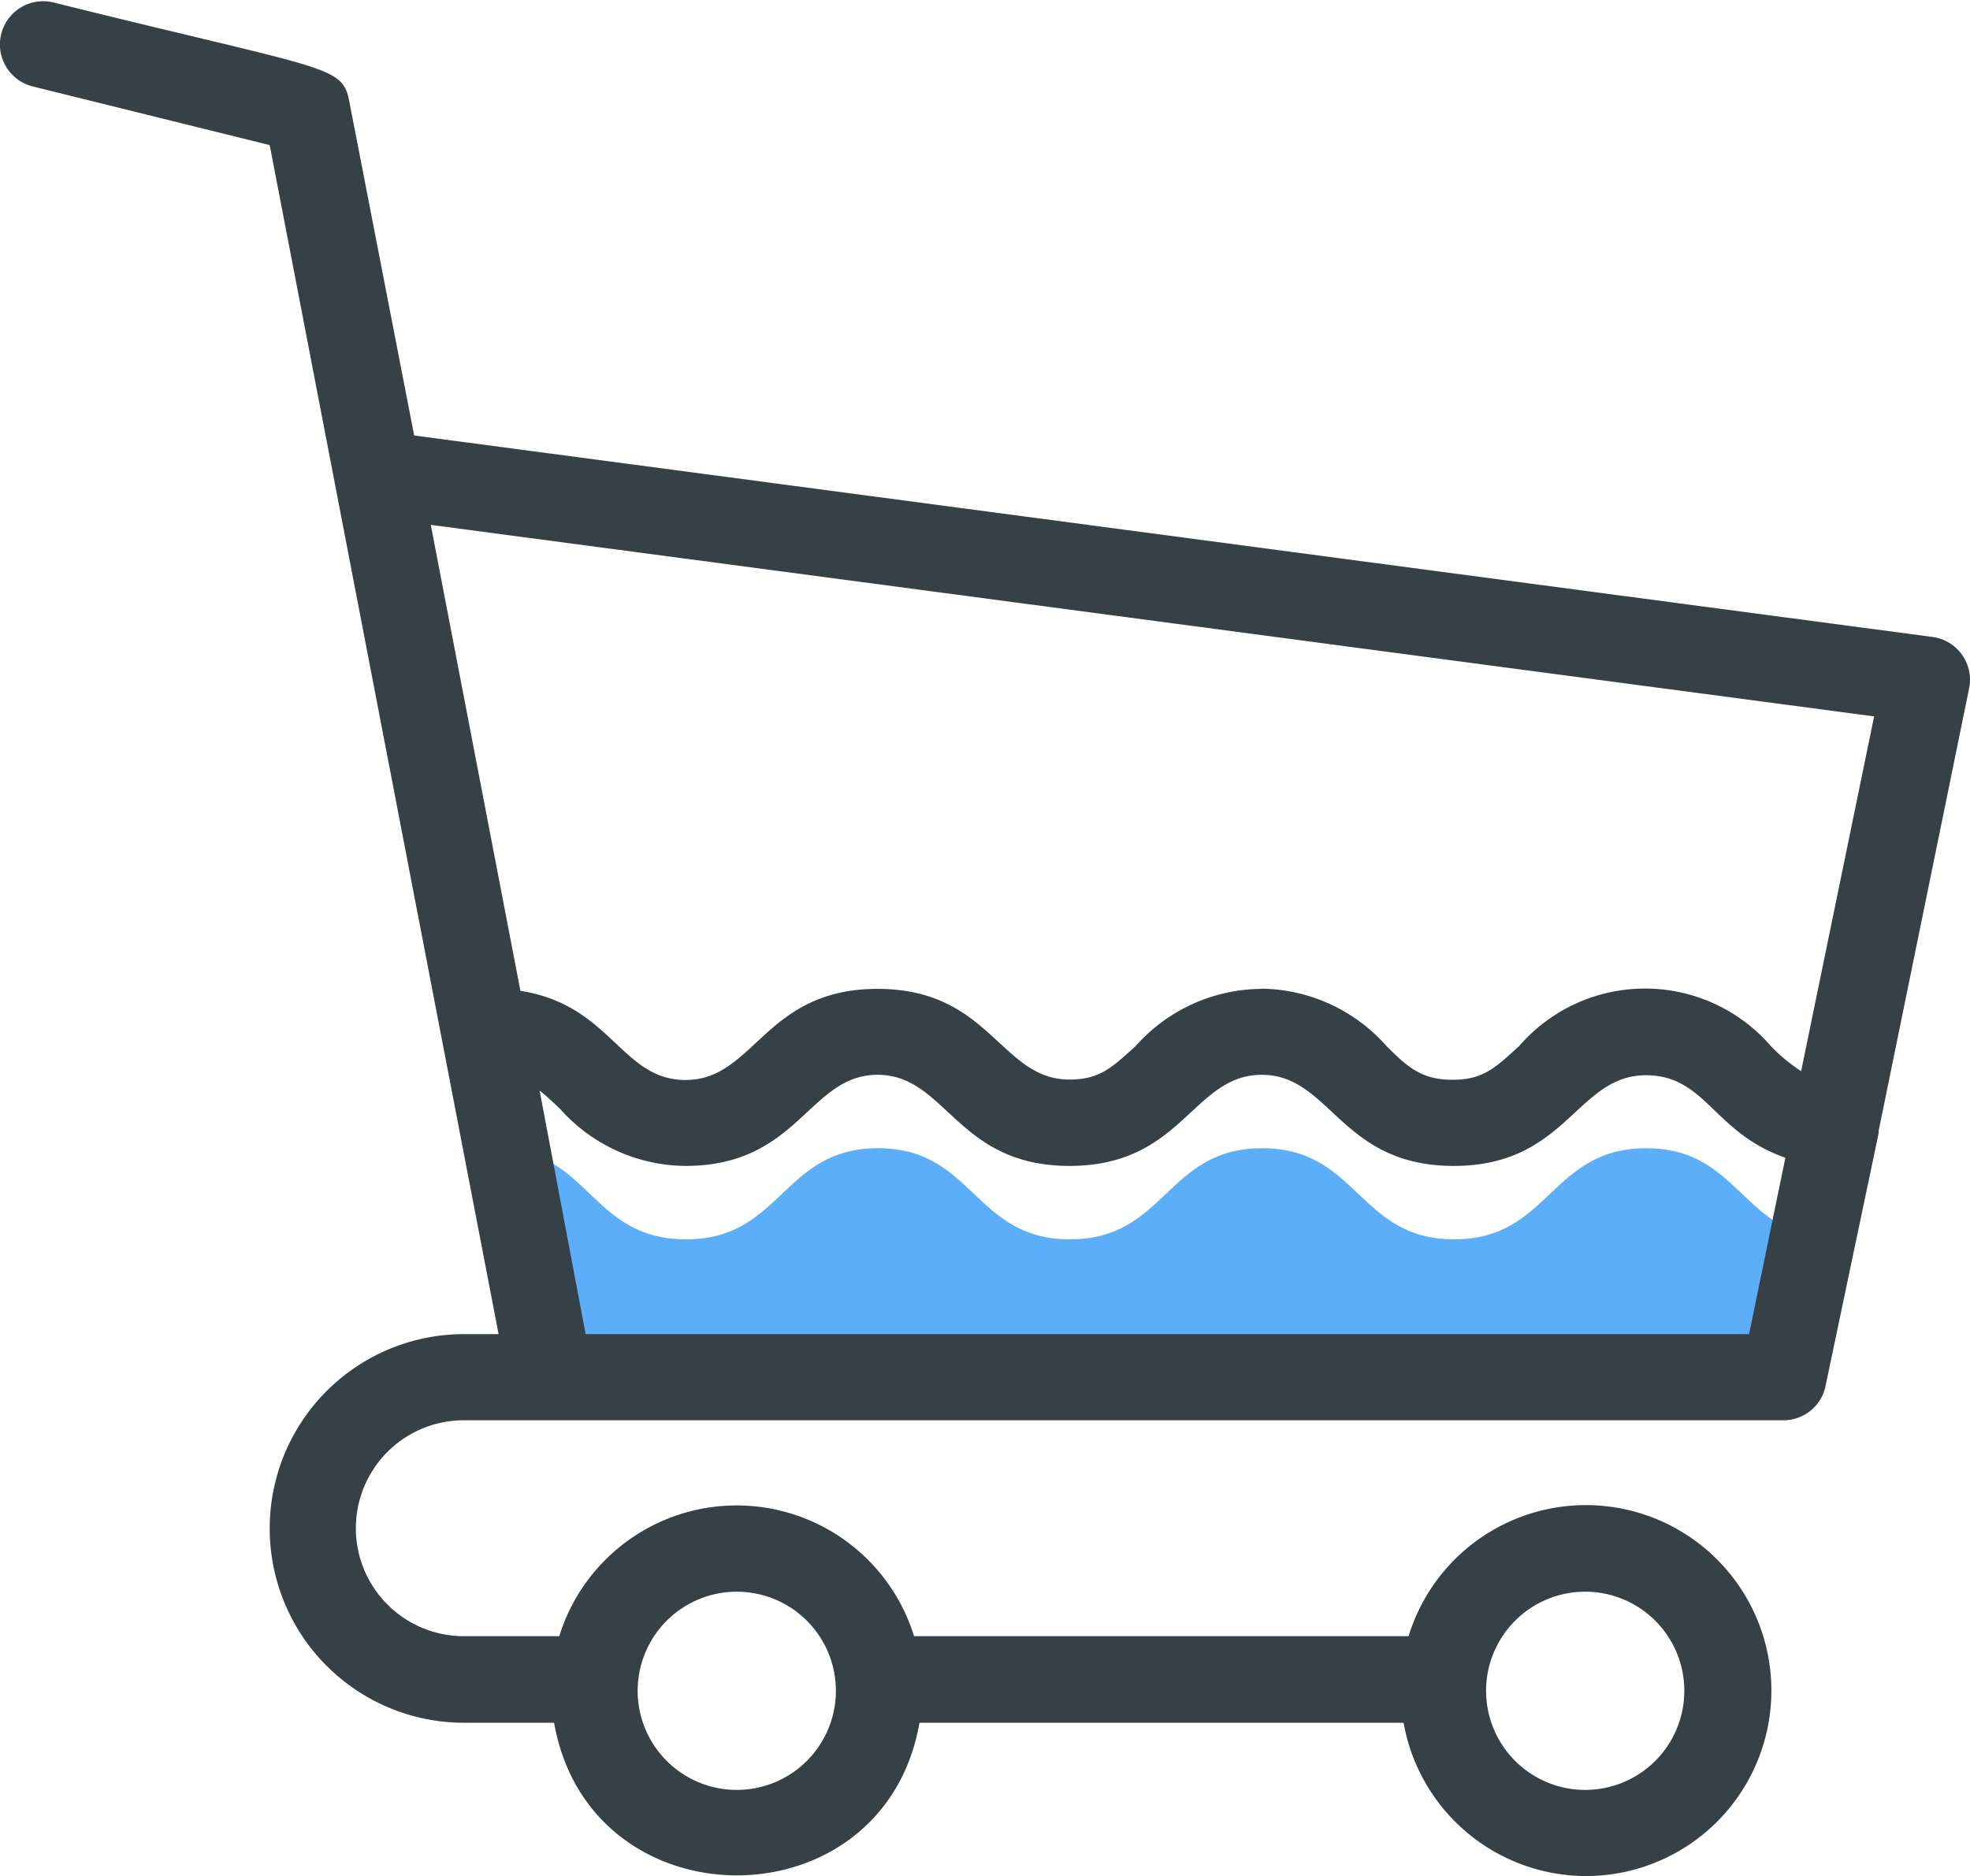 <svg xmlns="http://www.w3.org/2000/svg" viewBox="0 0 91.23 86.89"><defs><style>.cls-1{fill:#5daef8;fill-rule:evenodd;}.cls-2{fill:#364147;}</style></defs><title>ecommerce-seo</title><g id="Layer_2" data-name="Layer 2"><g id="Color"><path class="cls-1" d="M83.92,57.29l-1.34,6.5H25.5l-2-10.58c3.84.37,4,4.19,8.27,4.19,4.45,0,4.45-4.22,8.89-4.22s4.44,4.22,8.89,4.22,4.45-4.22,8.9-4.22,4.45,4.22,8.89,4.22,4.45-4.22,8.9-4.22C80.23,53.18,80.63,56.61,83.92,57.29Z"/></g><g id="Line"><path class="cls-2" d="M73.44,86.89A8.6,8.6,0,0,1,65,79.79H42.58c-1.64,9.42-15.26,9.43-16.92,0H21.49a9,9,0,0,1,0-18h1.6L12.49,6.72,1.5,4a2,2,0,0,1,1-3.88C15.29,3.3,15.85,3,16.18,4.72l3,15.45L89.49,29.5a2,2,0,0,1,1.7,2.38L87,52.37l0,.11L84.54,64.19a2,2,0,0,1-.08.29h0a2,2,0,0,1-1.79,1.3H21.48a5,5,0,0,0,0,10h4.42a8.6,8.6,0,0,1,16.43,0h22.9a8.59,8.59,0,1,1,8.21,11.11Zm0-13.17A4.59,4.59,0,1,0,78,78.31,4.59,4.59,0,0,0,73.44,73.72Zm-39.32,0a4.59,4.59,0,1,0,4.59,4.59A4.59,4.59,0,0,0,34.12,73.72Zm-7-11.93H81l1.68-8.17C79.34,52.46,79,49.8,76.22,49.8,73,49.8,72.57,54,67.32,54s-5.69-4.22-8.89-4.22S54.77,54,49.53,54s-5.7-4.22-8.89-4.22S37,54,31.74,54a7.85,7.85,0,0,1-5.82-2.66c-.35-.33-.65-.61-.93-.83Zm31.27-16a7.85,7.85,0,0,1,5.82,2.66c1,1,1.64,1.56,3.07,1.56s2-.59,3.07-1.56a7.71,7.71,0,0,1,11.66,0,7.87,7.87,0,0,0,1.4,1.16l3.38-16.43L19.95,24.31,24.1,45.89c4.22.66,4.66,4.13,7.65,4.13,3.2,0,3.65-4.22,8.89-4.22S46.32,50,49.53,50c1.42,0,2-.59,3.07-1.56A7.85,7.85,0,0,1,58.43,45.8Z"/></g></g></svg>